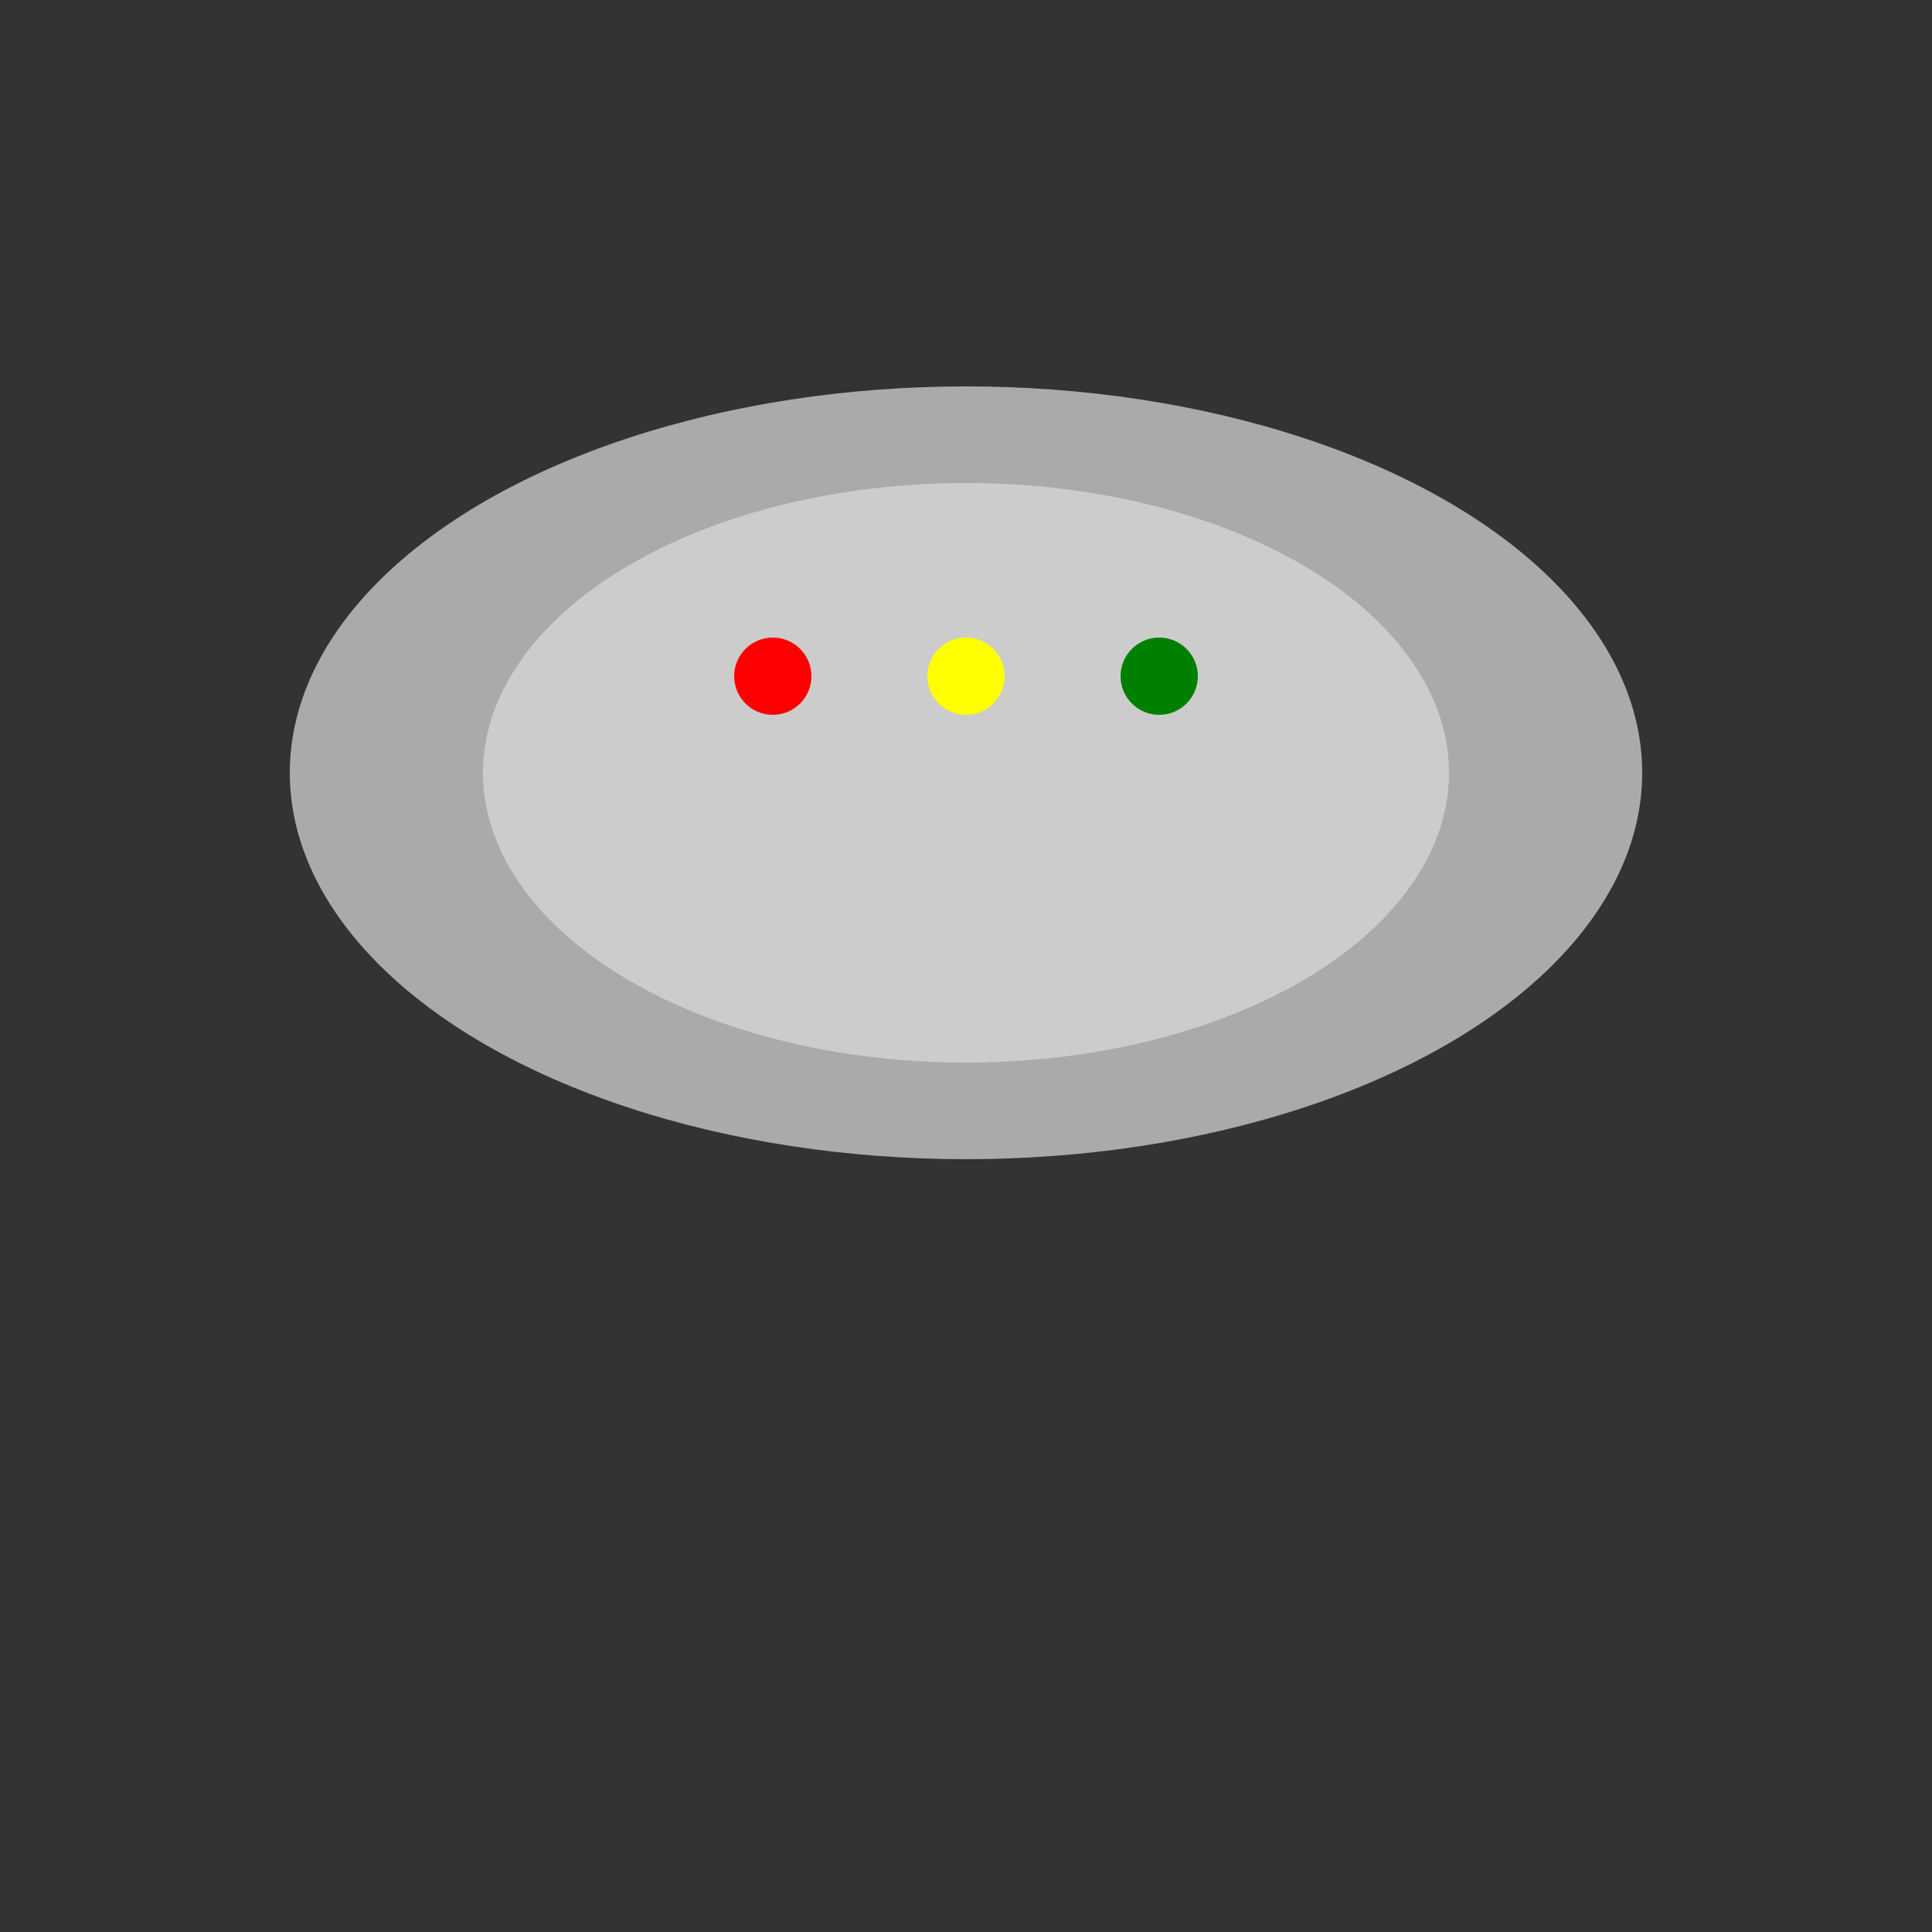 <svg xmlns="http://www.w3.org/2000/svg" width="100" height="100" viewBox="0 0 100 100">
  <rect x="0" y="0" width="100" height="100" fill="#333333" stroke="none"/>
  <!-- UFO Body -->
  <ellipse cx="50" cy="40" rx="35" ry="20" fill="#aaaaaa" />

  <!-- UFO Dome -->
  <ellipse cx="50" cy="40" rx="25" ry="15" fill="#cccccc" />

  <!-- UFO Lights -->
  <circle cx="40" cy="35" r="2" fill="red" />
  <circle cx="50" cy="35" r="2" fill="yellow" />
  <circle cx="60" cy="35" r="2" fill="green" />
</svg>
